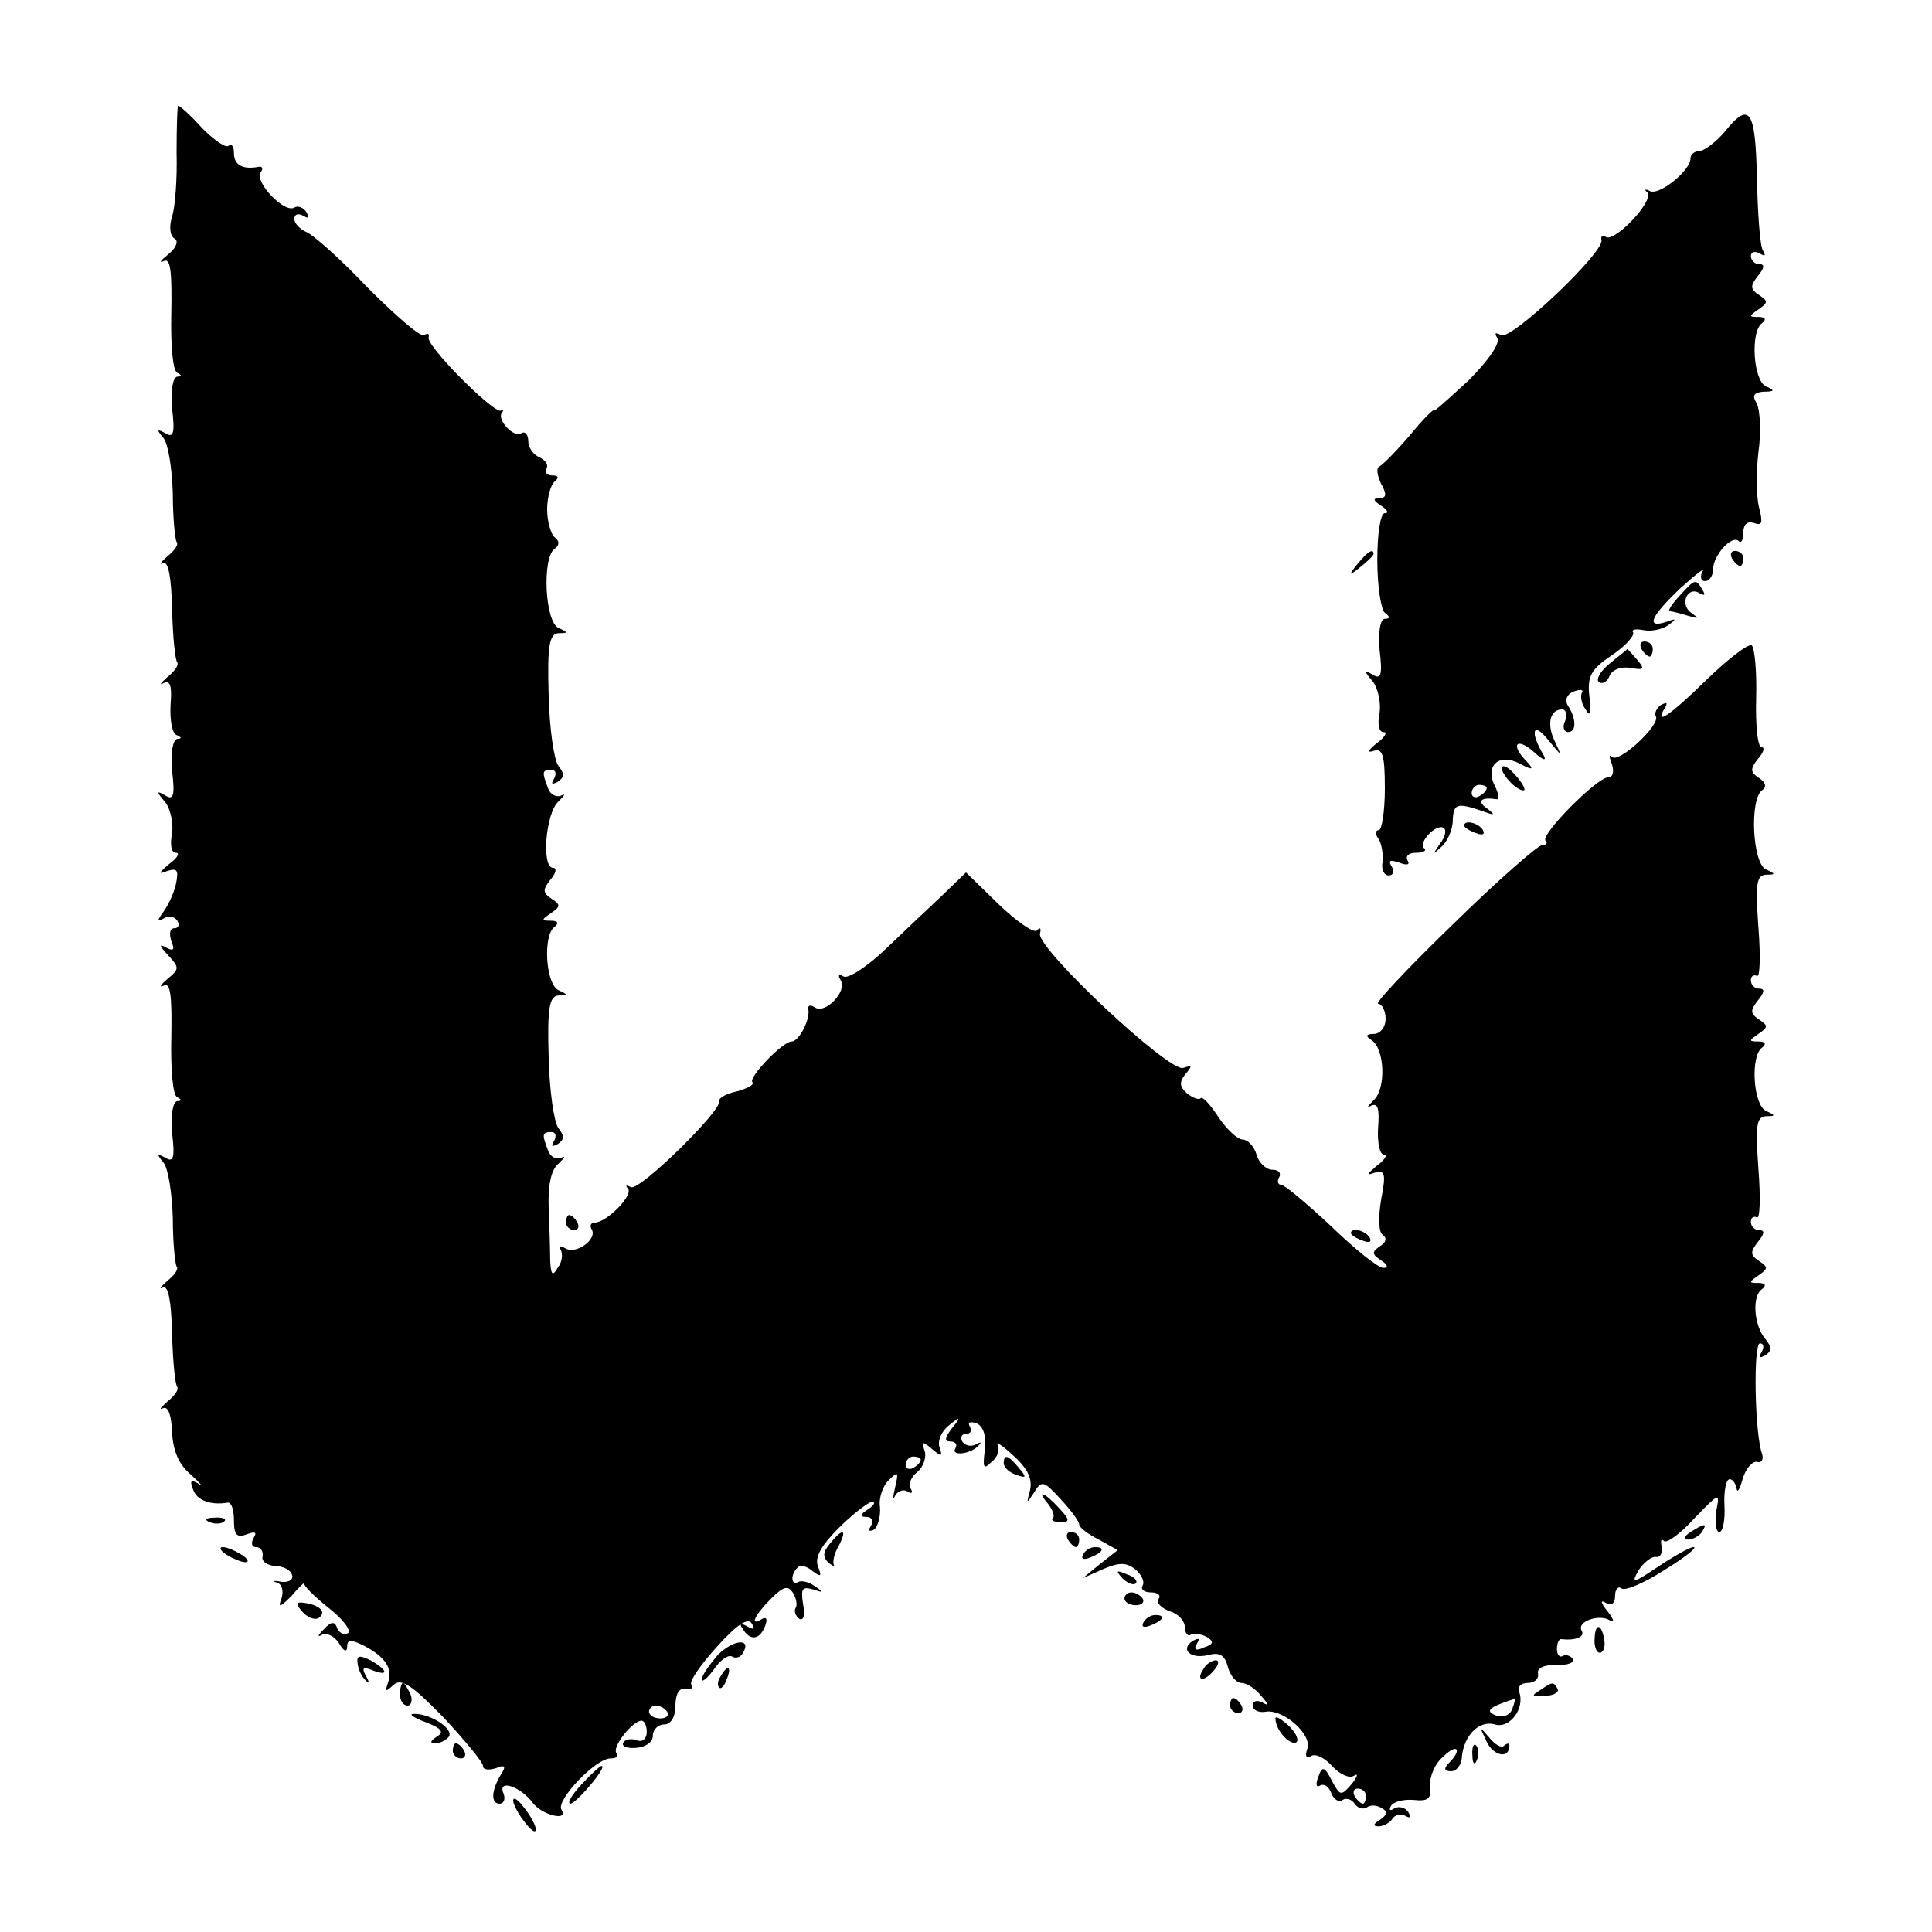 <?xml version="1.0" standalone="no"?>
<!DOCTYPE svg PUBLIC "-//W3C//DTD SVG 20010904//EN"
 "http://www.w3.org/TR/2001/REC-SVG-20010904/DTD/svg10.dtd">
<svg version="1.0" xmlns="http://www.w3.org/2000/svg"
 width="256pt" height="256pt" viewBox="0 0 256 256"
 preserveAspectRatio="xMidYMid meet">
<g transform="translate(0,256) scale(0.1,-0.1)"
fill="#000000" stroke="none">
<path d="M234 2358 c1 -35 -2 -73 -6 -85 -4 -13 -3 -25 3 -29 6 -3 3 -12 -8
-21 -10 -8 -13 -12 -6 -9 9 5 11 -14 10 -69 -1 -42 2 -77 8 -79 6 -3 6 -5 0
-5 -6 -1 -9 -18 -7 -42 4 -33 2 -40 -9 -33 -11 6 -12 5 -2 -7 6 -8 11 -40 12
-73 0 -32 3 -61 5 -64 3 -3 -2 -11 -12 -19 -9 -8 -12 -12 -6 -9 7 3 11 -18 12
-61 1 -36 4 -68 7 -71 2 -3 -3 -11 -13 -19 -9 -8 -12 -12 -5 -8 9 4 11 -5 9
-29 -1 -20 2 -38 8 -40 7 -3 7 -5 1 -5 -6 -1 -9 -18 -7 -42 4 -33 2 -40 -9
-33 -12 7 -12 5 0 -9 7 -9 11 -28 9 -42 -3 -14 -1 -25 5 -25 6 0 2 -7 -9 -15
-14 -12 -15 -14 -2 -9 13 4 15 1 11 -18 -3 -13 -11 -29 -17 -37 -8 -11 -8 -13
1 -8 6 4 14 3 18 -3 3 -5 2 -10 -4 -10 -6 0 -7 -7 -4 -17 5 -12 3 -14 -8 -8
-9 5 -7 1 3 -10 16 -17 16 -19 0 -32 -9 -8 -12 -12 -5 -9 9 5 11 -14 10 -69
-1 -42 2 -77 8 -79 6 -3 6 -5 0 -5 -6 -1 -9 -18 -7 -42 4 -33 2 -40 -9 -33
-11 6 -12 5 -2 -7 6 -8 11 -40 12 -73 0 -32 3 -61 5 -64 3 -3 -2 -11 -12 -19
-9 -8 -12 -12 -6 -9 7 3 11 -18 12 -61 1 -36 4 -68 7 -71 2 -3 -3 -11 -13 -19
-9 -8 -12 -12 -6 -9 7 3 11 -9 12 -31 1 -25 9 -44 25 -57 13 -12 17 -17 10
-12 -10 6 -12 4 -7 -8 5 -14 23 -21 46 -17 5 0 8 -10 8 -24 0 -19 4 -23 17
-18 11 4 14 3 9 -5 -4 -7 -2 -12 3 -12 6 0 10 -5 9 -12 -2 -7 6 -12 16 -13 11
0 21 -5 23 -12 2 -6 -4 -10 -14 -9 -10 2 -13 1 -6 -1 7 -2 9 -12 6 -21 -5 -13
-2 -12 13 3 10 12 18 19 17 17 -1 -3 13 -17 33 -33 19 -15 30 -30 25 -33 -5
-3 -11 0 -14 6 -3 10 -8 10 -18 -1 -8 -8 -9 -11 -2 -7 6 3 16 -2 22 -11 6 -11
11 -13 11 -5 0 10 5 10 23 1 28 -15 38 -30 31 -49 -4 -12 -3 -12 7 -3 10 10
24 1 66 -42 29 -31 53 -60 53 -65 0 -5 7 -6 17 -3 12 5 14 3 7 -8 -13 -21 -14
-39 -2 -39 6 0 8 7 5 14 -8 19 23 9 39 -13 12 -16 48 -25 38 -9 -8 12 45 68
65 68 8 0 11 3 8 7 -7 7 21 43 33 43 4 0 7 -7 7 -15 0 -9 -6 -14 -13 -11 -8 3
-16 1 -18 -3 -3 -5 5 -8 17 -7 12 1 22 7 22 16 0 8 7 15 15 15 9 0 15 10 15
25 0 15 5 24 13 22 8 -1 11 1 8 6 -3 4 13 27 34 50 26 29 41 39 46 31 5 -8 3
-9 -6 -4 -9 5 -11 4 -6 -3 10 -17 23 -15 30 4 3 8 2 12 -4 9 -17 -11 -11 4 11
26 17 17 23 19 30 8 4 -7 6 -16 3 -20 -2 -4 0 -10 5 -14 6 -3 8 5 5 20 -3 20
-1 23 13 19 15 -5 15 -4 3 4 -8 6 -18 8 -22 6 -10 -6 -11 10 -1 19 3 4 12 2
20 -5 11 -8 12 -7 7 6 -5 12 4 28 27 51 19 19 39 34 44 35 6 0 3 -5 -5 -10
-11 -7 -11 -10 -2 -10 7 0 10 -5 6 -12 -4 -6 -3 -8 4 -5 5 4 9 17 8 30 -2 12
4 29 12 36 12 12 13 11 8 -10 -3 -13 -3 -18 0 -11 3 6 11 9 16 6 6 -4 8 -2 5
3 -4 6 0 16 9 23 8 7 12 20 9 28 -4 12 -3 13 10 2 13 -11 14 -10 10 2 -3 8 2
21 12 29 16 13 17 12 4 -4 -9 -12 -10 -17 -2 -17 7 0 10 -4 7 -9 -7 -11 21 -8
31 4 4 4 3 5 -4 1 -6 -3 -14 -2 -18 4 -3 5 -1 10 5 10 6 0 8 4 5 10 -3 5 0 7
9 4 9 -4 13 -16 11 -35 -3 -24 -2 -27 9 -16 8 6 11 17 8 22 -3 6 7 -1 21 -14
19 -17 25 -31 22 -45 -5 -19 -5 -19 5 -4 10 17 13 16 35 -8 14 -15 25 -30 25
-34 0 -4 12 -13 26 -20 l25 -14 -23 -18 -23 -19 27 12 c21 9 31 9 43 -1 8 -7
12 -16 9 -21 -3 -5 2 -9 11 -9 9 0 14 -4 10 -9 -3 -5 4 -12 15 -16 11 -3 20
-13 20 -21 0 -8 4 -13 8 -10 4 2 14 1 21 -3 10 -6 9 -10 -4 -14 -10 -5 -14 -3
-9 5 4 7 3 8 -5 4 -18 -11 -4 -25 20 -19 15 4 22 0 26 -16 3 -11 11 -21 18
-21 7 0 19 -8 26 -17 10 -11 10 -14 2 -9 -8 4 -13 2 -13 -4 0 -6 8 -10 18 -8
23 3 62 -31 54 -50 -3 -9 -1 -13 5 -9 6 4 18 -2 28 -13 10 -11 23 -17 29 -13
6 4 5 -1 -3 -11 -14 -16 -15 -16 -26 4 -10 20 -13 20 -18 6 -4 -10 -3 -15 2
-12 5 3 12 -1 15 -10 3 -8 10 -13 15 -9 5 3 12 1 16 -5 4 -6 11 -8 16 -5 5 4
14 3 20 -1 8 -4 7 -9 -2 -15 -10 -6 -10 -9 -2 -9 6 0 15 5 18 10 4 6 11 7 17
4 7 -4 8 -2 4 5 -4 6 -12 8 -18 5 -6 -4 -8 -3 -5 3 4 6 17 9 30 8 19 -2 24 1
22 19 -1 11 6 29 17 38 19 19 26 10 8 -8 -7 -7 -7 -11 3 -11 7 0 14 9 14 19 3
29 23 49 44 43 19 -6 40 21 32 43 -3 6 2 12 11 12 9 0 15 5 14 12 -2 8 8 12
24 12 15 -1 25 3 22 8 -3 4 -9 6 -13 4 -4 -3 -8 1 -8 9 0 8 3 14 6 13 19 -2
31 3 27 11 -8 12 23 23 37 14 7 -4 5 2 -3 12 -9 11 -10 16 -2 11 7 -4 12 -1
12 9 0 9 4 14 9 10 5 -3 31 8 57 25 26 16 44 30 38 30 -5 0 -26 -12 -47 -26
-33 -22 -36 -23 -26 -5 7 11 18 19 23 18 6 -1 9 5 8 13 -2 8 -1 12 3 8 4 -3
22 10 40 30 34 35 34 35 29 9 -2 -15 0 -27 4 -27 5 0 8 16 7 35 -1 19 2 35 7
35 4 0 8 -6 9 -12 1 -7 4 -2 8 12 4 14 13 24 19 23 6 -2 9 3 7 10 -10 26 -12
147 -3 147 5 0 6 -5 2 -12 -4 -7 -3 -8 5 -4 9 6 9 11 0 22 -15 18 -18 57 -4
66 6 5 4 8 -5 8 -13 0 -13 1 0 10 13 9 13 11 1 19 -12 8 -12 12 -2 25 9 11 10
16 2 16 -6 0 -11 5 -11 11 0 5 3 8 8 6 4 -3 5 26 2 64 -4 57 -3 69 10 70 13 0
13 1 0 7 -17 8 -21 73 -5 84 6 5 4 8 -5 8 -13 0 -13 1 0 10 13 9 13 11 1 19
-12 8 -12 12 -2 25 9 11 10 16 2 16 -6 0 -11 5 -11 11 0 5 3 8 8 6 4 -3 5 26
2 64 -4 57 -3 69 10 70 13 0 13 1 0 7 -18 8 -22 93 -5 105 6 4 5 10 -4 16 -12
8 -12 12 -2 25 8 9 10 16 5 16 -5 0 -8 29 -7 65 1 35 -2 67 -6 70 -5 2 -31
-18 -59 -45 -49 -48 -71 -63 -56 -38 4 7 3 8 -5 4 -6 -4 -9 -11 -7 -15 7 -11
-49 -63 -58 -54 -4 4 -4 0 0 -10 3 -10 1 -17 -5 -17 -15 0 -91 -77 -83 -84 3
-3 1 -6 -5 -6 -5 0 -59 -47 -118 -105 -60 -58 -104 -105 -99 -105 5 0 10 -9
10 -20 0 -11 -7 -20 -16 -20 -10 0 -11 -3 -3 -8 18 -11 20 -65 3 -80 -8 -8
-10 -11 -3 -7 9 4 11 -5 9 -30 -1 -19 2 -35 8 -35 5 0 1 -7 -10 -15 -13 -11
-14 -13 -3 -9 14 4 16 0 9 -36 -4 -24 -3 -43 2 -46 6 -4 5 -10 -3 -15 -12 -8
-11 -11 1 -19 9 -6 10 -10 3 -10 -7 0 -38 25 -69 55 -32 30 -62 55 -66 55 -5
0 -6 5 -3 10 3 6 -1 10 -9 10 -8 0 -18 9 -21 20 -3 11 -12 20 -18 20 -7 0 -21
13 -32 29 -11 17 -21 28 -24 26 -2 -3 -10 0 -18 6 -10 9 -11 15 -2 26 9 11 9
12 -3 8 -18 -7 -195 159 -190 178 2 7 0 9 -4 4 -4 -4 -27 12 -51 35 l-43 42
-31 -30 c-17 -16 -51 -48 -76 -72 -24 -23 -49 -39 -55 -36 -7 4 -8 2 -4 -5 9
-14 -20 -45 -34 -36 -6 4 -10 3 -9 -2 3 -13 -12 -43 -22 -43 -12 0 -58 -48
-52 -54 3 -3 -6 -8 -20 -12 -15 -3 -25 -9 -24 -13 4 -12 -106 -120 -117 -114
-6 3 -8 3 -4 -2 8 -8 -28 -45 -44 -45 -5 0 -7 -4 -4 -9 8 -13 -21 -34 -35 -25
-7 4 -9 3 -6 -2 3 -6 2 -16 -4 -24 -7 -12 -9 -9 -10 10 0 14 -1 45 -2 70 -1
29 3 50 13 58 8 8 10 11 4 8 -7 -3 -15 1 -18 10 -8 21 -8 24 5 24 5 0 7 -5 3
-12 -4 -7 -3 -8 5 -4 9 6 9 11 1 21 -6 8 -12 50 -13 94 -2 66 1 81 13 82 13 0
13 1 0 7 -17 8 -21 73 -5 84 6 5 4 8 -5 8 -13 0 -13 1 0 10 13 9 13 11 1 19
-12 8 -12 12 -2 25 8 9 9 16 4 16 -16 0 -10 73 7 88 8 8 10 11 4 8 -7 -3 -15
1 -18 10 -8 21 -8 24 5 24 5 0 7 -5 3 -12 -4 -7 -3 -8 5 -4 9 6 9 11 1 21 -6
8 -12 50 -13 94 -2 66 1 81 13 82 13 0 13 1 0 7 -18 8 -22 93 -5 105 6 4 7 10
0 15 -5 4 -10 21 -10 37 0 17 5 33 10 37 6 5 5 8 -3 8 -7 0 -11 4 -8 9 3 5 -1
11 -9 15 -8 3 -15 13 -15 21 0 9 -4 14 -9 11 -10 -7 -33 18 -26 27 3 4 2 5 -1
3 -8 -6 -100 86 -96 97 1 5 -1 6 -6 3 -5 -3 -38 26 -75 63 -36 38 -73 71 -82
74 -8 4 -15 11 -15 17 0 6 5 8 12 4 7 -4 8 -3 4 5 -4 6 -11 9 -16 6 -13 -8
-52 33 -45 46 4 5 3 9 -2 8 -21 -4 -33 2 -33 18 0 9 -3 13 -7 10 -3 -4 -19 7
-35 23 -15 17 -30 30 -32 30 -1 0 -2 -28 -2 -62z m986 -1732 c0 -3 -4 -8 -10
-11 -5 -3 -10 -1 -10 4 0 6 5 11 10 11 6 0 10 -2 10 -4z m784 -330 c-3 -9 -12
-12 -22 -9 -15 6 -9 11 25 22 1 1 0 -5 -3 -13z m-1120 -4 c3 -5 -1 -9 -9 -9
-8 0 -15 4 -15 9 0 4 4 8 9 8 6 0 12 -4 15 -8z m926 -112 c0 -5 -2 -10 -4 -10
-3 0 -8 5 -11 10 -3 6 -1 10 4 10 6 0 11 -4 11 -10z"/>
<path d="M2285 2385 c-11 -13 -26 -24 -32 -25 -7 0 -13 -4 -13 -10 0 -16 -42
-50 -54 -43 -6 3 -8 2 -3 -2 9 -11 -43 -66 -55 -59 -5 3 -7 1 -6 -4 5 -15
-120 -134 -133 -126 -8 4 -9 3 -5 -4 4 -7 -12 -30 -38 -56 -26 -24 -46 -42
-46 -40 0 3 -15 -12 -32 -33 -18 -21 -36 -39 -40 -41 -5 -2 -3 -12 2 -23 8
-14 7 -19 -2 -19 -9 0 -9 -3 2 -10 8 -5 11 -10 5 -10 -6 0 -10 -28 -10 -62 0
-35 5 -66 10 -70 7 -5 7 -8 0 -8 -6 0 -9 -17 -7 -41 4 -33 2 -40 -9 -33 -12 7
-12 5 0 -9 7 -9 11 -28 9 -42 -3 -14 -1 -25 5 -25 6 0 2 -7 -9 -15 -11 -9 -13
-13 -4 -10 12 4 15 -5 15 -50 0 -30 -4 -55 -8 -55 -5 0 -5 -6 0 -12 4 -7 6
-21 5 -30 -2 -10 2 -18 8 -18 6 0 8 5 4 12 -5 8 -2 9 10 5 10 -4 15 -3 11 3
-3 6 2 10 11 10 10 0 15 3 11 6 -8 8 16 33 26 27 4 -3 2 -12 -5 -21 -10 -15
-10 -15 2 -4 8 7 15 23 15 35 1 22 5 24 40 12 16 -6 17 -5 5 4 -14 10 -7 15
13 12 4 -1 3 7 -2 17 -14 27 5 45 33 30 17 -9 19 -8 9 3 -22 22 -14 33 9 13
13 -12 18 -13 13 -4 -18 30 -14 45 6 20 19 -23 19 -23 9 -2 -11 23 -6 42 10
42 5 0 7 -7 4 -15 -4 -8 -2 -15 4 -15 11 0 11 18 -1 36 -4 7 0 15 9 18 8 3 13
2 10 -2 -2 -4 -1 -14 5 -22 6 -11 8 -5 5 17 -3 27 2 36 30 55 18 12 30 26 28
30 -3 4 4 5 14 3 10 -2 25 1 33 7 11 8 10 9 -3 4 -28 -9 -21 7 19 45 20 18 33
28 29 22 -4 -7 -2 -13 3 -13 6 0 11 7 11 16 0 18 25 46 34 37 3 -4 6 2 6 11 0
11 5 16 14 13 11 -4 12 0 7 20 -4 15 -4 48 -1 74 4 27 2 55 -2 64 -7 11 -4 15
9 16 15 0 15 2 3 7 -17 8 -21 73 -5 84 6 5 4 8 -5 8 -13 0 -13 1 0 10 13 9 13
11 1 19 -12 8 -12 12 -2 25 9 11 10 16 2 16 -6 0 -11 5 -11 11 0 5 5 7 12 3 7
-4 8 -3 4 4 -4 6 -7 50 -8 97 -2 91 -10 101 -43 60z m-315 -869 c0 -3 -4 -8
-10 -11 -5 -3 -10 -1 -10 4 0 6 5 11 10 11 6 0 10 -2 10 -4z"/>
<path d="M1799 1813 c-13 -16 -12 -17 4 -4 9 7 17 15 17 17 0 8 -8 3 -21 -13z"/>
<path d="M2295 1820 c3 -5 8 -10 11 -10 2 0 4 5 4 10 0 6 -5 10 -11 10 -5 0
-7 -4 -4 -10z"/>
<path d="M2225 1770 c-10 -11 -16 -20 -12 -20 3 0 14 -3 24 -6 14 -4 15 -4 4
4 -16 11 -5 36 11 26 7 -4 8 -2 4 4 -9 16 -10 15 -31 -8z"/>
<path d="M2175 1700 c3 -5 8 -10 11 -10 2 0 4 5 4 10 0 6 -5 10 -11 10 -5 0
-7 -4 -4 -10z"/>
<path d="M2132 1680 c-12 -10 -18 -21 -13 -24 5 -3 11 1 14 9 4 8 15 12 27 10
18 -3 20 -2 10 10 -7 8 -13 15 -14 15 0 -1 -11 -9 -24 -20z"/>
<path d="M1990 1542 c0 -5 7 -15 15 -22 8 -7 15 -9 15 -6 0 4 -7 14 -15 22 -8
9 -15 11 -15 6z"/>
<path d="M1940 1466 c0 -2 7 -7 16 -10 8 -3 12 -2 9 4 -6 10 -25 14 -25 6z"/>
<path d="M750 940 c0 -5 5 -10 11 -10 5 0 7 5 4 10 -3 6 -8 10 -11 10 -2 0 -4
-4 -4 -10z"/>
<path d="M1790 926 c0 -2 7 -7 16 -10 8 -3 12 -2 9 4 -6 10 -25 14 -25 6z"/>
<path d="M1330 621 c0 -5 7 -12 16 -15 14 -5 15 -4 4 9 -14 17 -20 19 -20 6z"/>
<path d="M1389 567 c6 -8 9 -16 6 -19 -3 -2 2 -5 10 -5 13 0 13 3 -2 19 -19
21 -31 25 -14 5z"/>
<path d="M278 543 c7 -3 16 -2 19 1 4 3 -2 6 -13 5 -11 0 -14 -3 -6 -6z"/>
<path d="M2240 530 c-9 -6 -10 -10 -3 -10 6 0 15 5 18 10 8 12 4 12 -15 0z"/>
<path d="M1100 515 c-10 -12 -10 -18 -2 -26 7 -5 10 -6 7 -3 -2 4 0 15 6 25
12 23 6 25 -11 4z"/>
<path d="M1415 520 c3 -5 8 -10 11 -10 2 0 4 5 4 10 0 6 -5 10 -11 10 -5 0 -7
-4 -4 -10z"/>
<path d="M300 500 c8 -5 20 -10 25 -10 6 0 3 5 -5 10 -8 5 -19 10 -25 10 -5 0
-3 -5 5 -10z"/>
<path d="M1435 500 c-3 -6 1 -7 9 -4 18 7 21 14 7 14 -6 0 -13 -4 -16 -10z"/>
<path d="M1487 469 c7 -7 15 -10 18 -7 3 3 -2 9 -12 12 -14 6 -15 5 -6 -5z"/>
<path d="M1490 442 c0 -5 7 -9 15 -9 8 0 12 4 9 9 -3 4 -9 8 -15 8 -5 0 -9 -4
-9 -8z"/>
<path d="M401 424 c6 -7 16 -11 21 -8 11 7 3 17 -18 20 -12 2 -13 -1 -3 -12z"/>
<path d="M1515 410 c-3 -6 1 -7 9 -4 18 7 21 14 7 14 -6 0 -13 -4 -16 -10z"/>
<path d="M2113 390 c-1 -11 2 -20 7 -20 4 0 7 7 6 15 -3 23 -12 26 -13 5z"/>
<path d="M951 367 c-11 -13 -21 -27 -21 -32 0 -5 7 1 16 13 8 12 19 20 24 17
5 -3 11 -1 14 4 13 21 -12 19 -33 -2z"/>
<path d="M474 355 c1 -8 6 -18 11 -22 4 -5 5 -2 0 6 -6 11 -4 13 8 8 23 -9 21
0 -2 13 -15 7 -19 7 -17 -5z"/>
<path d="M1595 349 c-11 -16 -1 -19 13 -3 7 8 8 14 3 14 -5 0 -13 -5 -16 -11z"/>
<path d="M955 339 c-4 -6 -5 -12 -2 -15 2 -3 7 2 10 11 7 17 1 20 -8 4z"/>
<path d="M530 315 c0 -8 4 -15 10 -15 5 0 7 7 4 15 -4 8 -8 15 -10 15 -2 0 -4
-7 -4 -15z"/>
<path d="M2040 320 c-12 -7 -10 -9 7 -7 12 0 19 5 17 9 -6 10 -6 10 -24 -2z"/>
<path d="M1630 300 c0 -5 5 -10 11 -10 5 0 7 5 4 10 -3 6 -8 10 -11 10 -2 0
-4 -4 -4 -10z"/>
<path d="M564 278 c21 -8 25 -13 15 -19 -9 -6 -10 -9 -2 -9 6 0 14 4 18 9 6
11 -26 31 -47 30 -7 0 0 -5 16 -11z"/>
<path d="M1690 283 c0 -15 18 -35 27 -32 5 2 1 12 -9 22 -10 9 -18 14 -18 10z"/>
<path d="M1970 252 c9 -19 30 -23 30 -5 0 4 -3 3 -7 0 -3 -4 -12 1 -20 11 -13
15 -13 15 -3 -6z"/>
<path d="M600 240 c0 -5 5 -10 11 -10 5 0 7 5 4 10 -3 6 -8 10 -11 10 -2 0 -4
-4 -4 -10z"/>
<path d="M1951 234 c0 -11 3 -14 6 -6 3 7 2 16 -1 19 -3 4 -6 -2 -5 -13z"/>
<path d="M770 195 c-13 -14 -19 -25 -14 -25 8 1 50 50 41 50 -2 0 -14 -11 -27
-25z"/>
<path d="M680 174 c0 -5 7 -18 15 -28 8 -11 15 -16 15 -10 0 5 -7 18 -15 28
-8 11 -15 16 -15 10z"/>
</g>
</svg>
